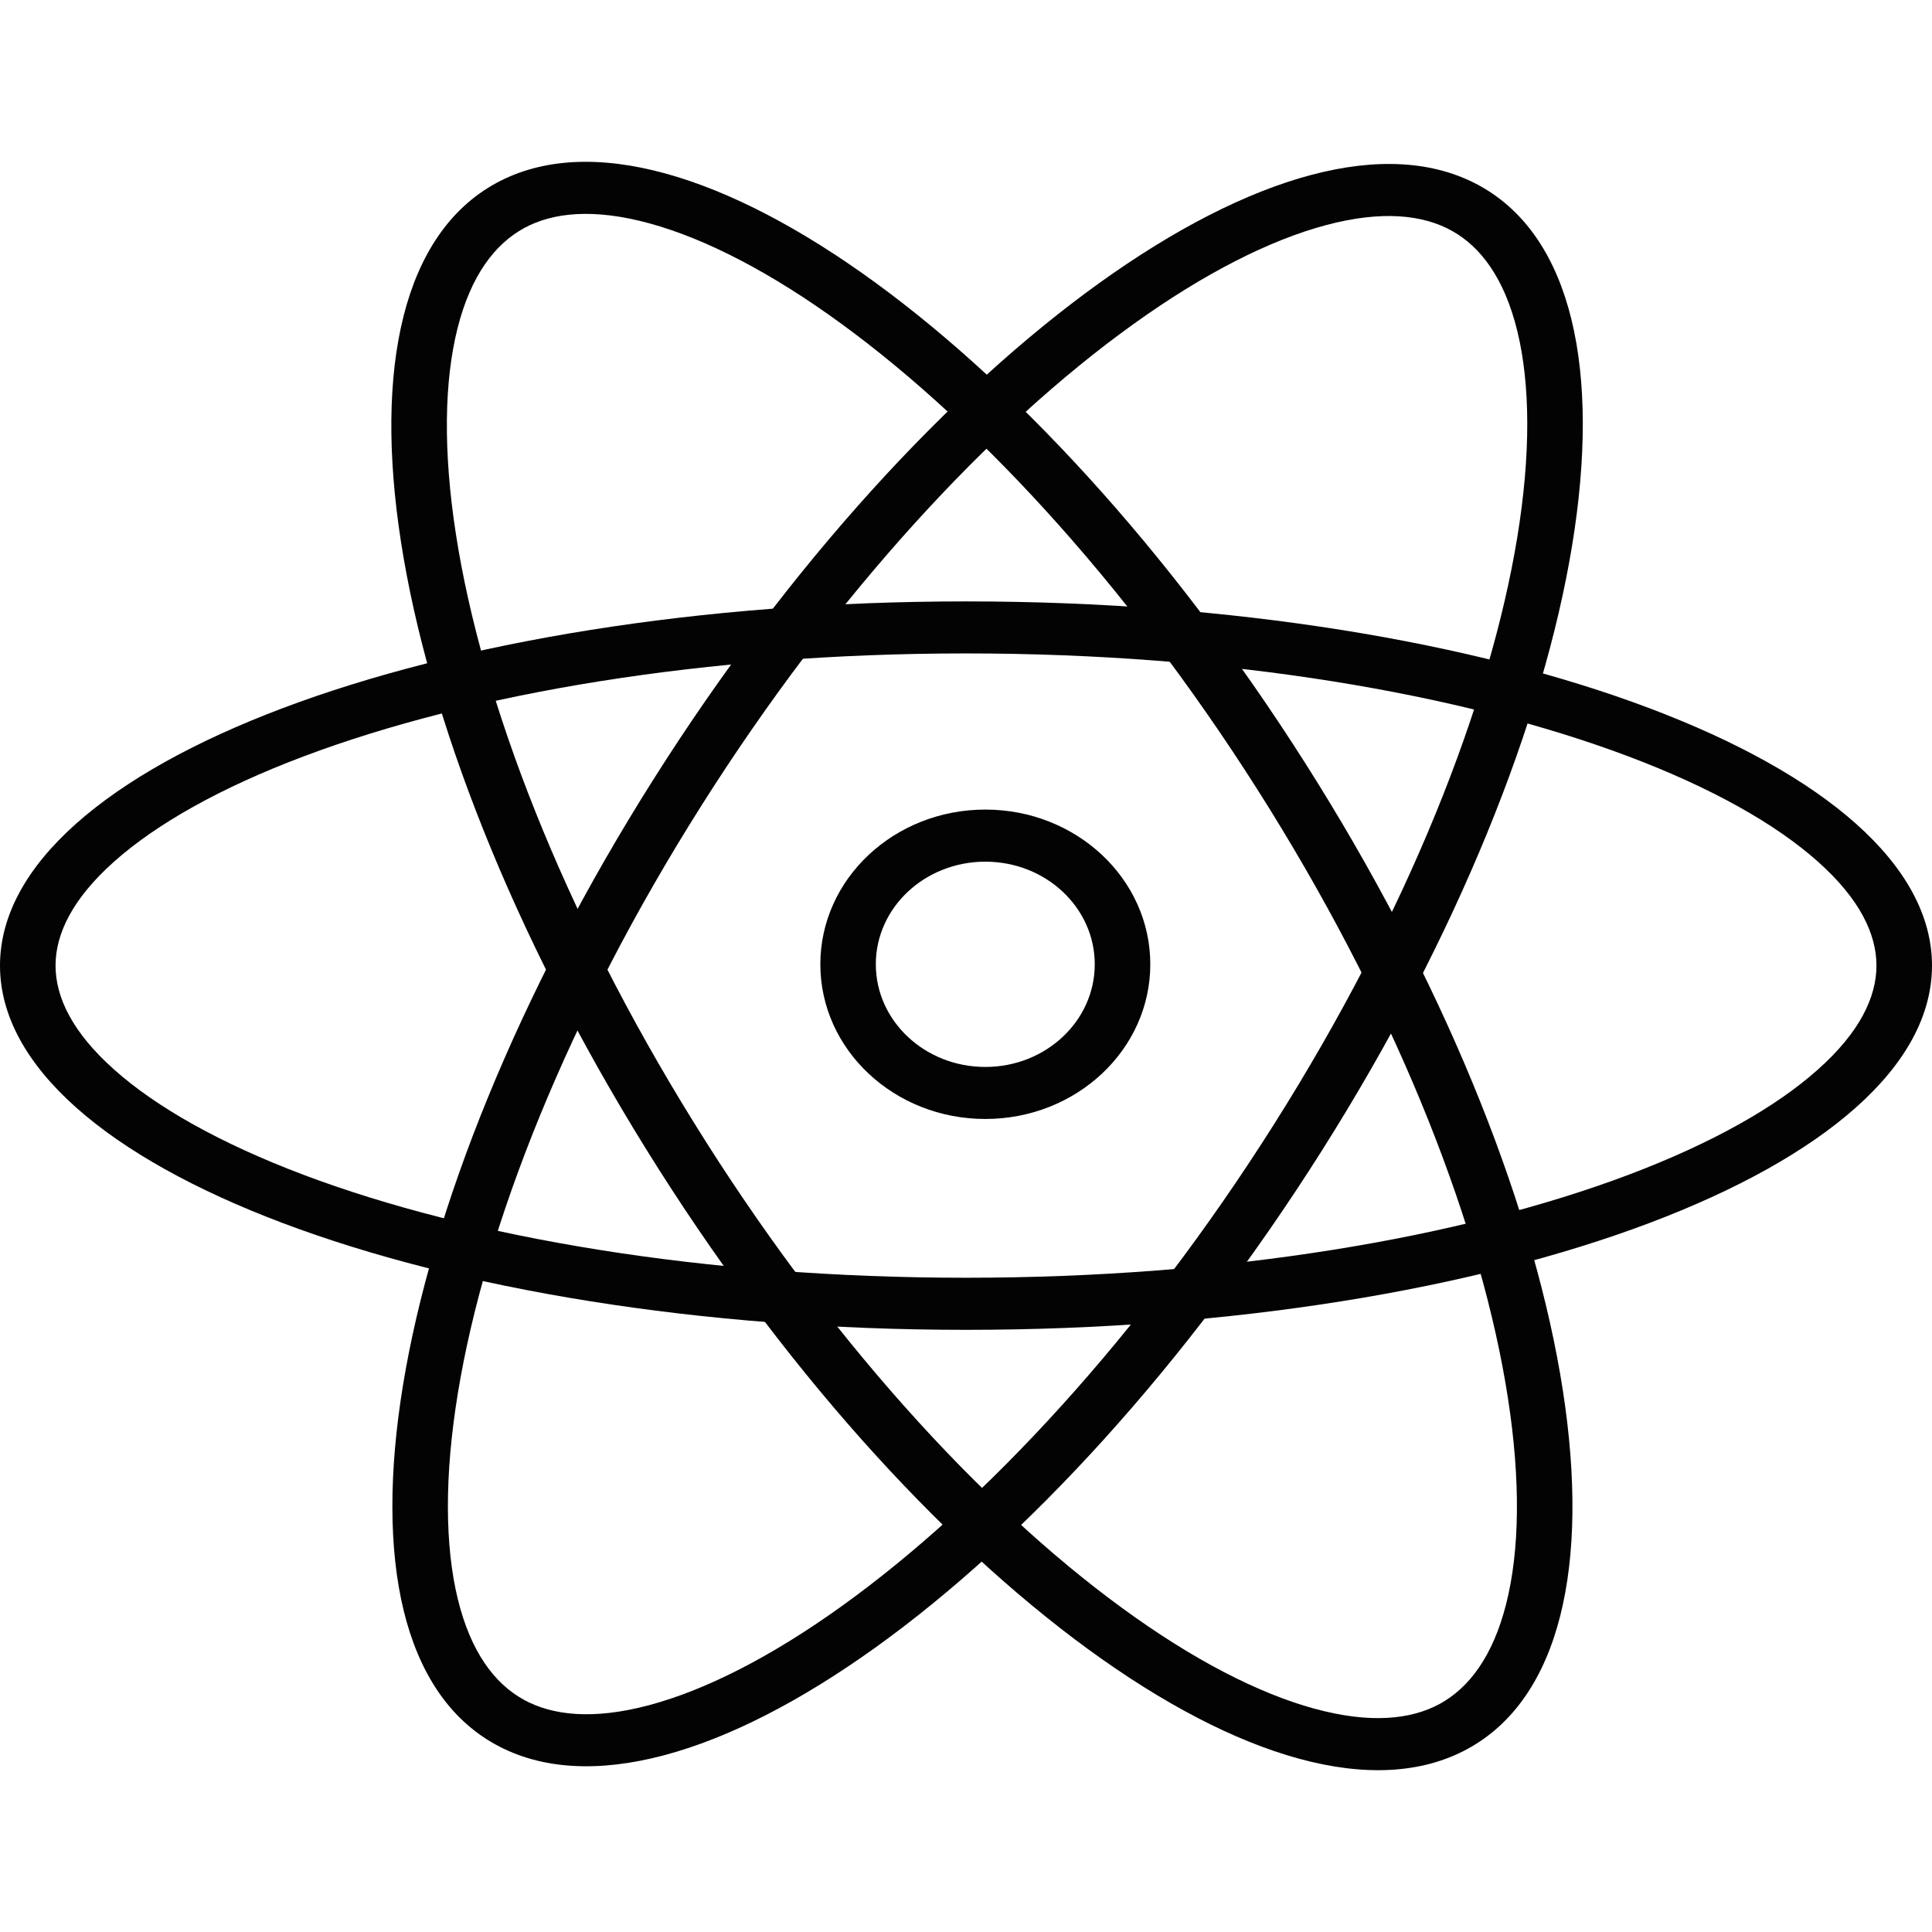 <svg id="react" xmlns="http://www.w3.org/2000/svg" width="28" height="28" viewBox="0 0 28 28" fill="none">
  <path fill-rule="evenodd" clip-rule="evenodd" d="M12.201 23.276C14.269 21.791 16.532 19.35 18.464 16.294C20.396 13.237 21.593 10.204 21.989 7.79C22.187 6.582 22.178 5.568 21.99 4.798C21.803 4.031 21.458 3.576 21.04 3.344C20.621 3.112 20.03 3.047 19.223 3.261C18.413 3.476 17.46 3.955 16.424 4.699C14.356 6.183 12.094 8.624 10.162 11.681C8.23 14.737 7.033 17.77 6.637 20.184C6.438 21.393 6.448 22.407 6.635 23.176C6.823 23.943 7.167 24.398 7.586 24.631C8.004 24.863 8.595 24.928 9.402 24.714C10.212 24.499 11.166 24.02 12.201 23.276ZM7.175 25.279C9.85 26.766 15.214 22.915 19.156 16.678C23.098 10.442 24.125 4.181 21.45 2.695C18.775 1.209 13.412 5.06 9.47 11.296C5.528 17.533 4.501 23.793 7.175 25.279Z" fill="#030303"/>
  <path fill-rule="evenodd" clip-rule="evenodd" d="M21.853 20.255C21.478 17.838 20.306 14.796 18.401 11.725C16.495 8.654 14.254 6.196 12.199 4.696C11.169 3.944 10.22 3.458 9.412 3.237C8.607 3.017 8.015 3.077 7.595 3.306C7.175 3.536 6.826 3.988 6.632 4.753C6.438 5.521 6.42 6.535 6.608 7.745C6.983 10.162 8.154 13.204 10.06 16.275C11.965 19.346 14.207 21.804 16.262 23.304C17.291 24.056 18.24 24.542 19.048 24.763C19.854 24.983 20.445 24.923 20.866 24.694C21.286 24.464 21.634 24.012 21.828 23.247C22.023 22.479 22.041 21.465 21.853 20.255ZM21.27 25.346C23.958 23.88 22.985 17.612 19.096 11.346C15.208 5.08 9.878 1.188 7.19 2.654C4.503 4.12 5.476 10.388 9.364 16.654C13.252 22.92 18.583 26.812 21.27 25.346Z" fill="#030303"/>
  <path fill-rule="evenodd" clip-rule="evenodd" d="M23.599 10.962C21.183 10.051 17.789 9.47 14 9.47C10.211 9.47 6.817 10.051 4.401 10.962C3.19 11.418 2.265 11.943 1.655 12.486C1.046 13.028 0.805 13.538 0.805 13.994C0.805 14.45 1.046 14.96 1.655 15.502C2.265 16.046 3.19 16.57 4.401 17.027C6.817 17.938 10.211 18.518 14 18.518C17.789 18.518 21.183 17.938 23.599 17.027C24.81 16.57 25.735 16.046 26.345 15.502C26.954 14.96 27.195 14.45 27.195 13.994C27.195 13.538 26.954 13.028 26.345 12.486C25.735 11.943 24.81 11.418 23.599 10.962ZM28 13.994C28 11.079 21.732 8.716 14 8.716C6.268 8.716 -6.13907e-07 11.079 -3.95486e-07 13.994C-1.77065e-07 16.909 6.268 19.273 14 19.273C21.732 19.273 28 16.909 28 13.994Z" fill="#030303"/>
  <path fill-rule="evenodd" clip-rule="evenodd" d="M14.28 15.463C15.156 15.463 15.866 14.797 15.866 13.975C15.866 13.153 15.156 12.488 14.28 12.488C13.404 12.488 12.693 13.153 12.693 13.975C12.693 14.797 13.404 15.463 14.28 15.463ZM14.28 16.217C15.6 16.217 16.671 15.213 16.671 13.975C16.671 12.737 15.6 11.733 14.28 11.733C12.959 11.733 11.889 12.737 11.889 13.975C11.889 15.213 12.959 16.217 14.28 16.217Z" fill="#030303"/>
</svg>